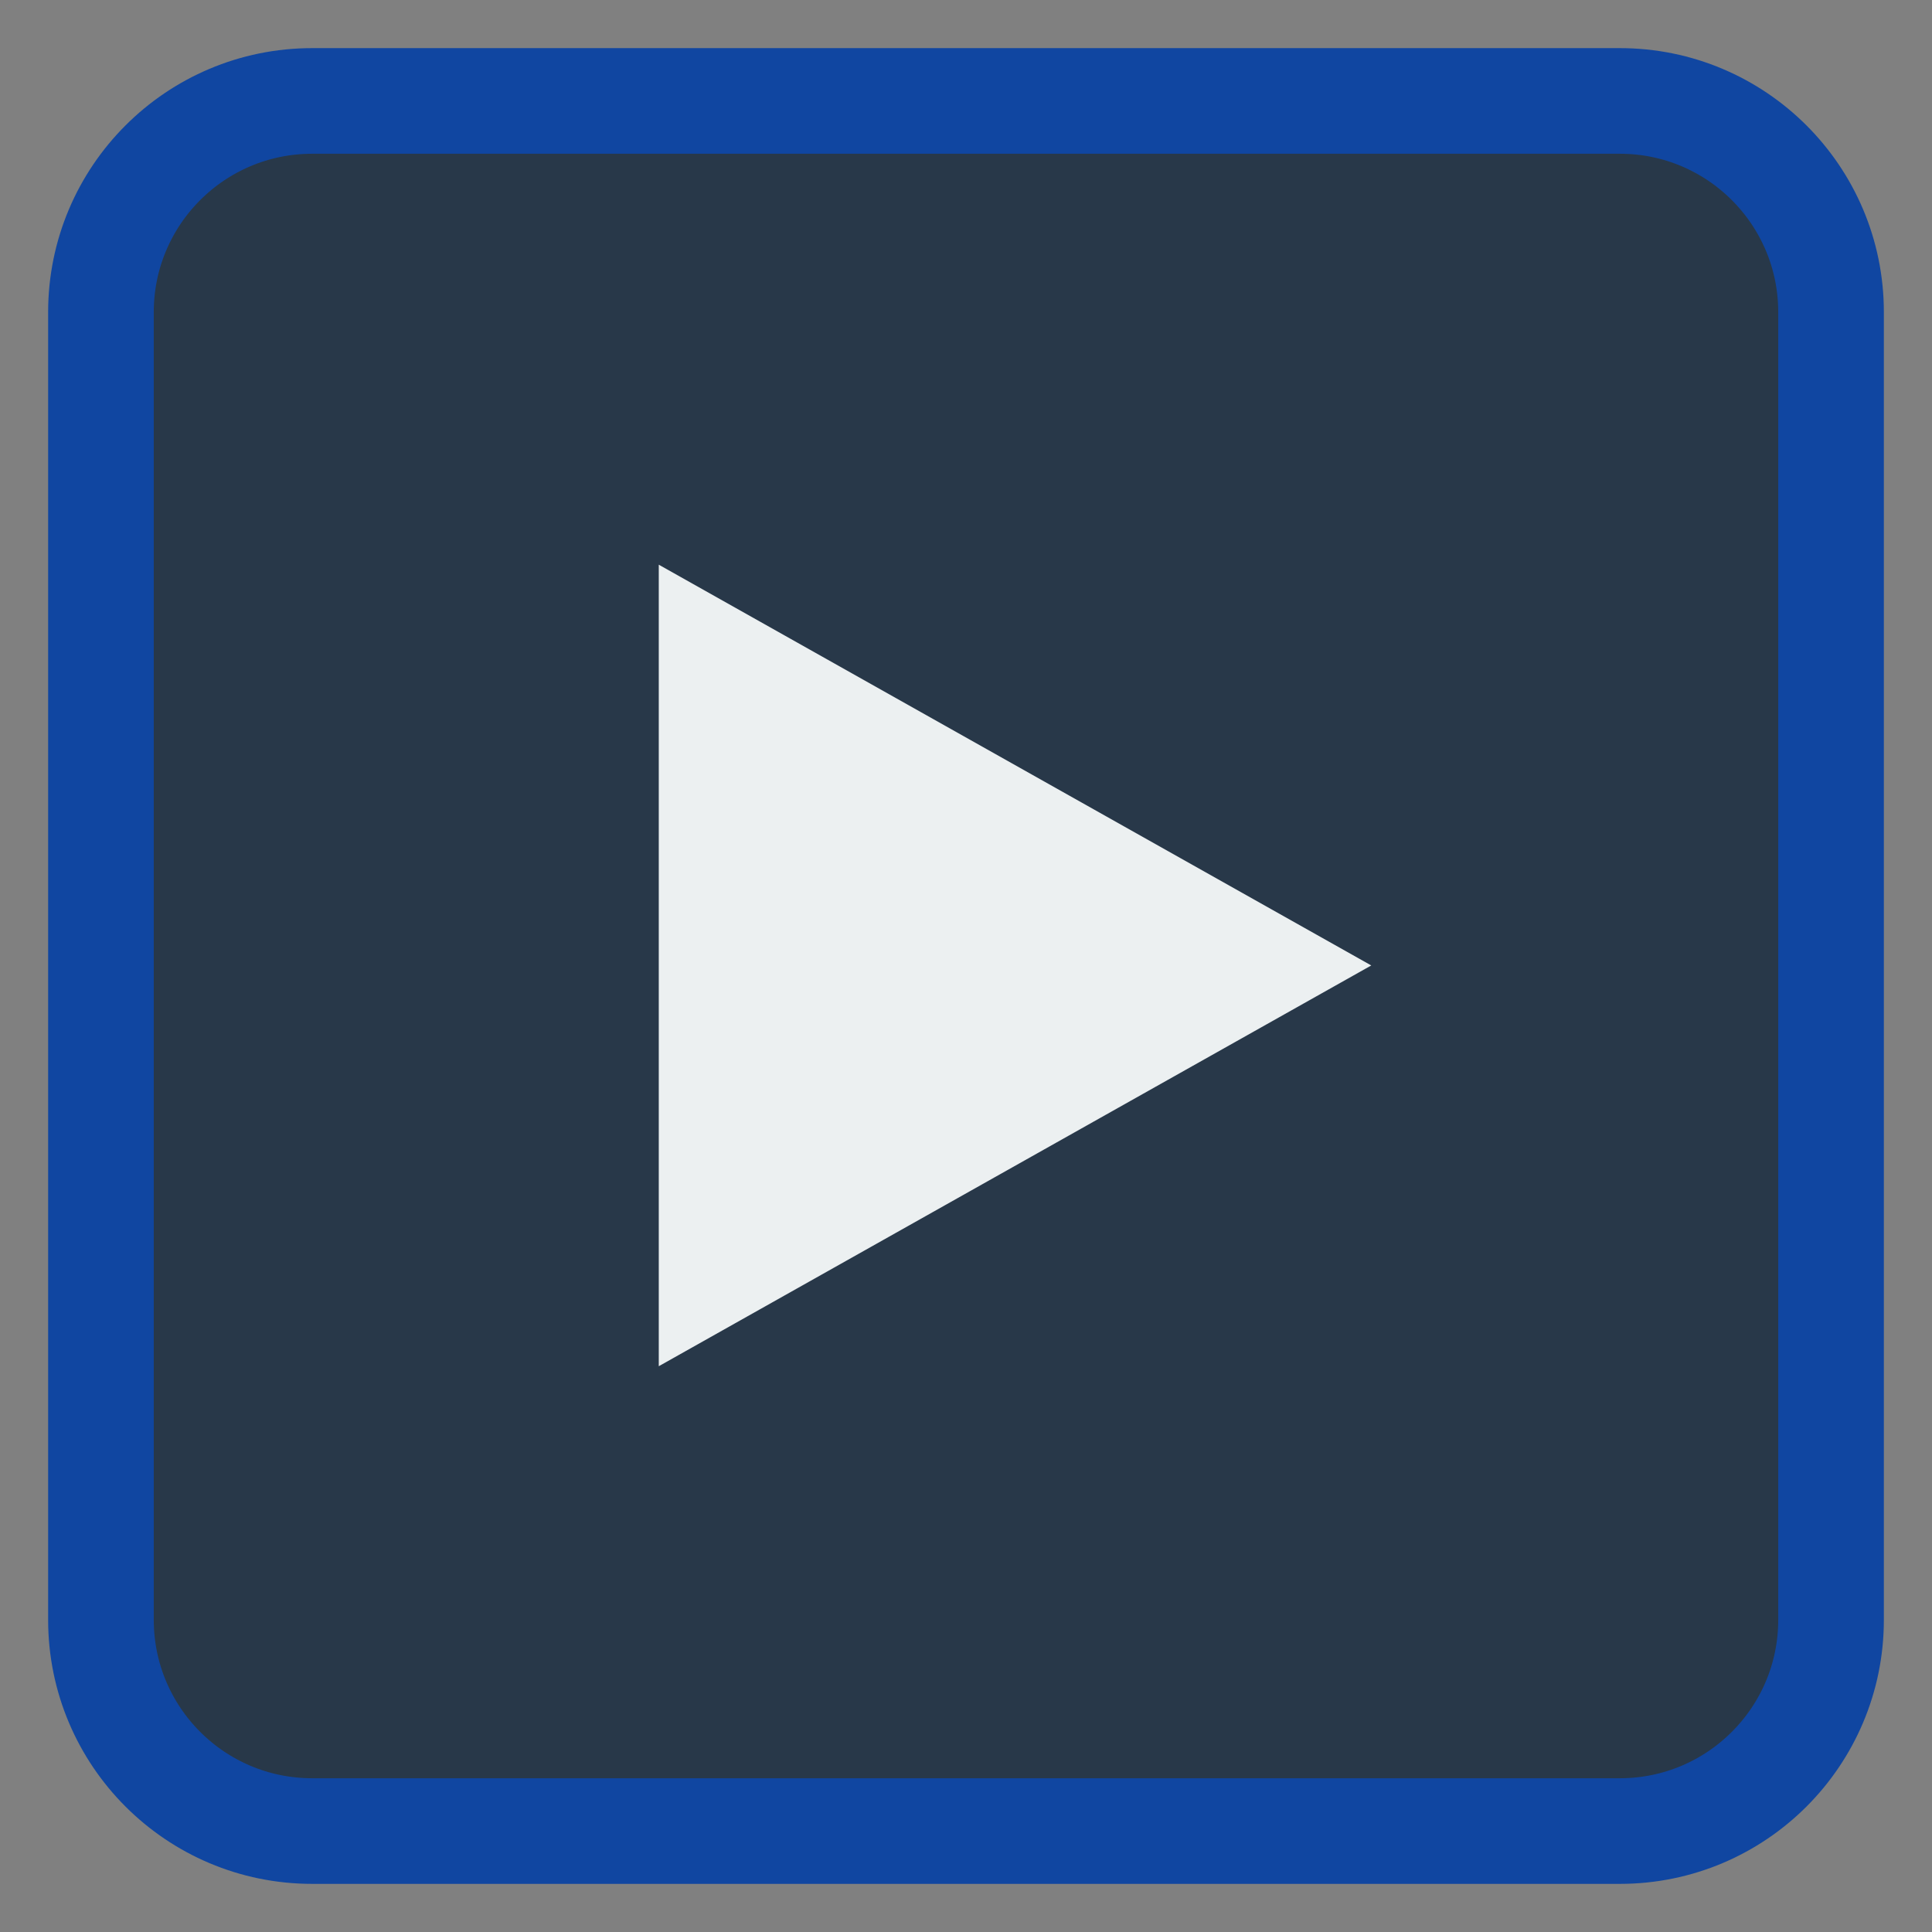
<svg xmlns="http://www.w3.org/2000/svg" xmlns:xlink="http://www.w3.org/1999/xlink" width="96px" height="96px" viewBox="0 0 96 96" version="1.1">
<rect x="0" y="0" width="96" height="96" fill="#808080" stroke="none"/>
<g id="surface1">
<path style="fill-rule:nonzero;fill:rgb(15.686%,21.961%,28.627%);fill-opacity:1;stroke-width:6.998;stroke-linecap:butt;stroke-linejoin:miter;stroke:rgb(6.275%,27.451%,63.137%);stroke-opacity:1;stroke-miterlimit:4;" d="M 20.682 931.05 L 107.318 931.05 C 115.047 931.05 121.312 937.315 121.312 945.044 L 121.312 1031.68 C 121.312 1039.409 115.047 1045.675 107.318 1045.675 L 20.682 1045.675 C 12.953 1045.675 6.688 1039.409 6.688 1031.68 L 6.688 945.044 C 6.688 937.315 12.953 931.05 20.682 931.05 Z M 20.682 931.05 " transform="matrix(0.75,0,0,0.75,0,-693.272)"/>
<path style=" stroke:none;fill-rule:nonzero;fill:rgb(92.549%,94.118%,94.51%);fill-opacity:1;" d="M 68.137 47.973 L 32.734 67.887 L 32.734 28.059 Z M 68.137 47.973 "/>
</g>
</svg>

